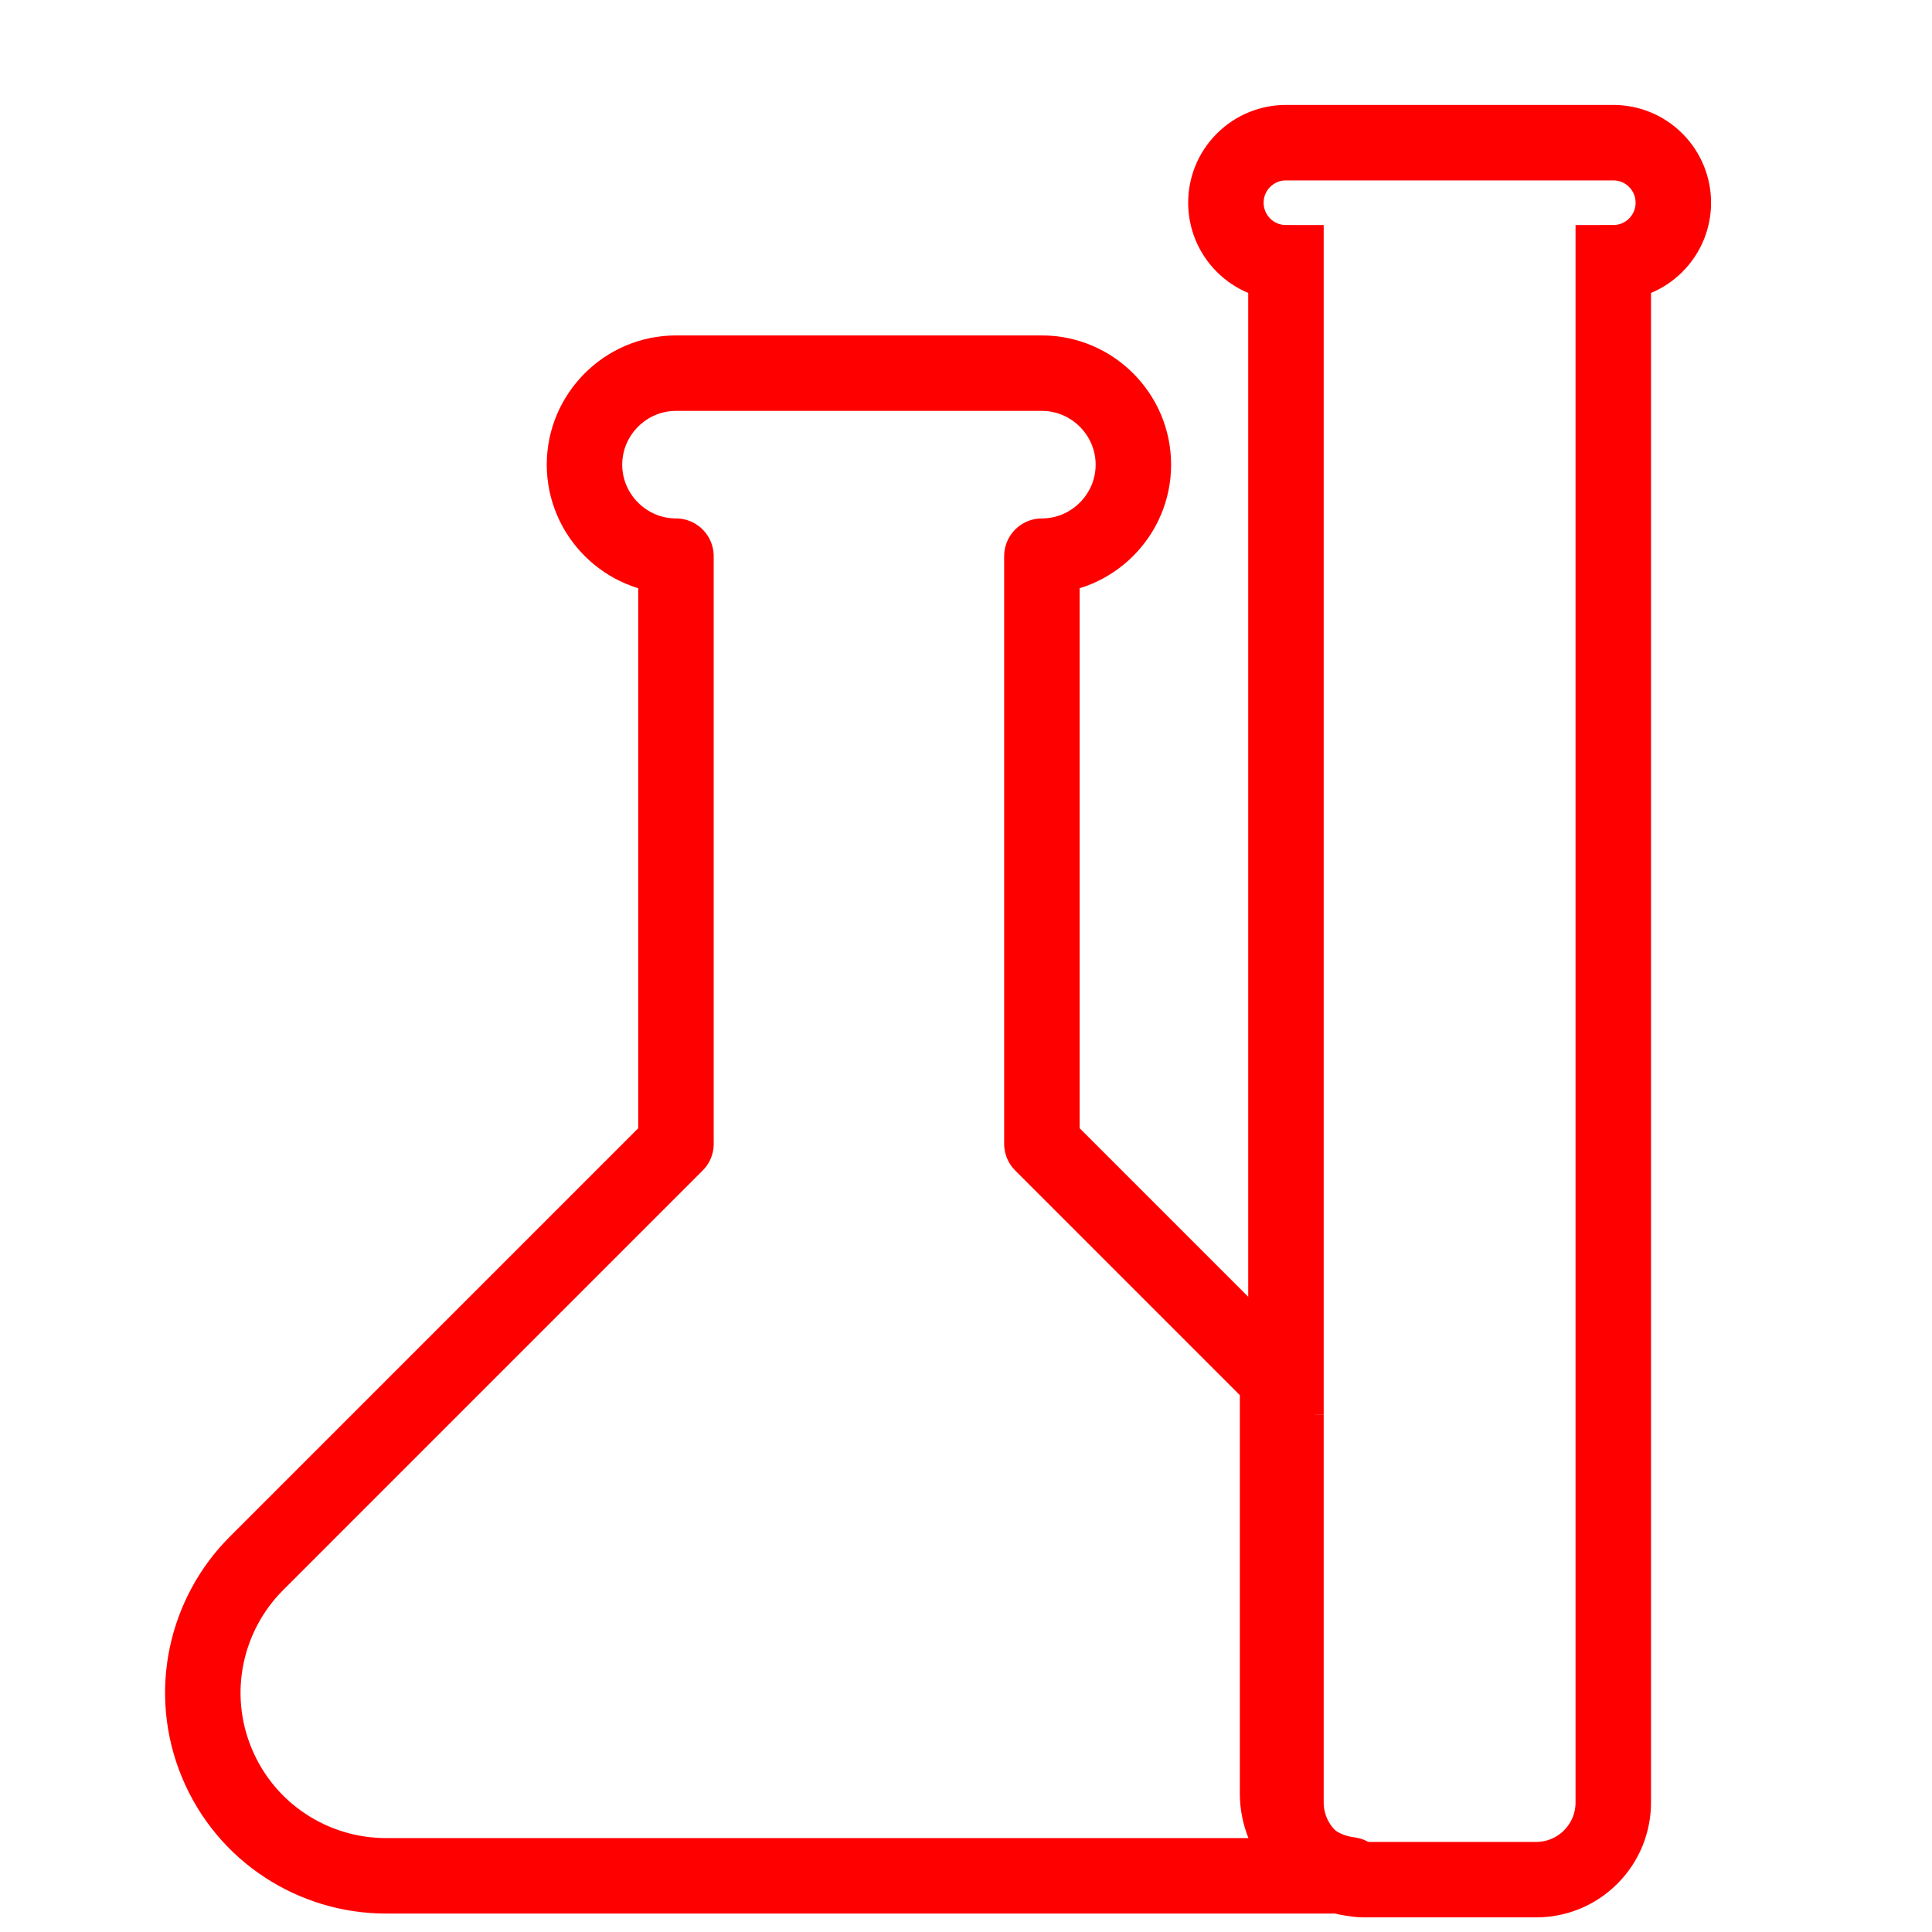 <?xml version="1.0" encoding="utf-8"?>
<!-- Generator: Adobe Illustrator 16.0.0, SVG Export Plug-In . SVG Version: 6.00 Build 0)  -->
<!DOCTYPE svg PUBLIC "-//W3C//DTD SVG 1.1//EN" "http://www.w3.org/Graphics/SVG/1.1/DTD/svg11.dtd">
<svg version="1.1" xmlns="http://www.w3.org/2000/svg" xmlns:xlink="http://www.w3.org/1999/xlink" x="0px" y="0px" width="128px"
	 height="128px" viewBox="0 0 128 128" enable-background="new 0 0 128 128" xml:space="preserve">
<g id="Calque_1">
	<g id="Calque_3" display="none">
		<g display="inline">
			<g>
				
					<circle fill="none" stroke="#FF0000" stroke-width="5" stroke-linecap="round" stroke-linejoin="round" stroke-miterlimit="10" cx="59.272" cy="69.415" r="7.812"/>
				
					<circle fill="none" stroke="#FF0000" stroke-width="5" stroke-linecap="round" stroke-linejoin="round" stroke-miterlimit="10" cx="59.272" cy="69.415" r="7.812"/>
				
					<circle fill="none" stroke="#FF0000" stroke-width="5" stroke-linecap="round" stroke-linejoin="round" stroke-miterlimit="10" cx="59.273" cy="69.415" r="22.62"/>
				
					<circle fill="none" stroke="#FF0000" stroke-width="5" stroke-linecap="round" stroke-linejoin="round" stroke-miterlimit="10" cx="59.273" cy="69.415" r="38.346"/>
				
					<circle fill="none" stroke="#FF0000" stroke-width="5" stroke-linecap="round" stroke-linejoin="round" stroke-miterlimit="10" cx="59.273" cy="69.415" r="54.632"/>
			</g>
			
				<line fill="none" stroke="#FF0000" stroke-width="5" stroke-linecap="round" stroke-linejoin="round" stroke-miterlimit="10" x1="113.904" y1="16.864" x2="124.872" y2="16.864"/>
			
				<line fill="none" stroke="#FF0000" stroke-width="5" stroke-linecap="round" stroke-linejoin="round" stroke-miterlimit="10" x1="113.904" y1="16.864" x2="113.904" y2="5.898"/>
			
				<line fill="none" stroke="#FF0000" stroke-width="5" stroke-linecap="round" stroke-linejoin="round" stroke-miterlimit="10" x1="59.272" y1="69.415" x2="113.904" y2="16.864"/>
		</g>
	</g>
	<g id="Calque_2_1_" display="none">
		<g display="inline">
			<path fill="none" stroke="#FF0000" stroke-width="5" stroke-linecap="round" stroke-linejoin="round" stroke-miterlimit="10" d="
				M211.38,143.066v-38.012h5.935V94.807H173.5v10.248h5.932v38.012c-13.17,6.059-22.313,19.354-22.313,34.803
				c0,21.146,17.146,38.294,38.294,38.294c21.146,0,38.29-17.146,38.29-38.294C233.697,162.421,224.55,149.121,211.38,143.066z"/>
			<path fill="none" stroke="#FF0000" stroke-width="5" stroke-linecap="round" stroke-linejoin="round" stroke-miterlimit="10" d="
				M226.303,177.277c0,17.063-13.832,30.896-30.895,30.896c-17.067,0-30.898-13.833-30.898-30.896c0,0,5.887-20.312,32.211-9.277
				C223.044,179.032,226.303,177.277,226.303,177.277z"/>
			
				<circle fill="none" stroke="#FF0000" stroke-width="5" stroke-linecap="round" stroke-linejoin="round" stroke-miterlimit="10" cx="213.662" cy="160.402" r="4.315"/>
		</g>
	</g>
	<g id="Calque_5" display="none">
	</g>
	<path fill="none" stroke="#FF0000" stroke-width="5" stroke-linecap="round" stroke-linejoin="round" stroke-miterlimit="10" d="
		M84.642,118.814V91.396L69.028,75.781V36.847c3.335,0,6.061-2.727,6.061-6.062c0-3.333-2.726-6.062-6.061-6.062H44.784
		c-3.333,0-6.06,2.729-6.06,6.062c0,3.335,2.728,6.062,6.06,6.062v38.936h0.002l-27.795,27.796
		c-3.364,3.362-4.562,8.544-2.629,13.211c1.932,4.665,6.443,7.487,11.199,7.487h62.69c0.394,0,0.784-0.025,1.174-0.067
		c-1.162-0.145-2.289-0.642-3.183-1.533C85.174,121.607,84.642,120.214,84.642,118.814z"/>
	<path fill="none" stroke="#FF0000" stroke-width="5" stroke-miterlimit="10" d="M85.198,93.706v25.707
		c0,1.312,0.498,2.618,1.497,3.616c0.838,0.839,1.897,1.305,2.987,1.438"/>
</g>
<g id="Calque_2">
	<path fill="none" stroke="#FF0000" stroke-width="5" stroke-miterlimit="10" d="M89.683,124.469
		c0.209,0.026,0.418,0.063,0.629,0.063h11.463c1.309,0,2.615-0.501,3.613-1.499c0.998-0.999,1.496-2.309,1.496-3.617V17.409
		c1.021,0,2.036-0.389,2.813-1.165c0.775-0.777,1.166-1.795,1.166-2.813c0-1.019-0.391-2.036-1.166-2.813
		c-0.774-0.777-1.795-1.166-2.813-1.166H85.198c-1.018,0-2.035,0.389-2.813,1.166c-0.777,0.776-1.166,1.794-1.166,2.813
		c0,1.018,0.389,2.035,1.166,2.813c0.773,0.776,1.795,1.165,2.813,1.165v76.297"/>
</g>
</svg>
